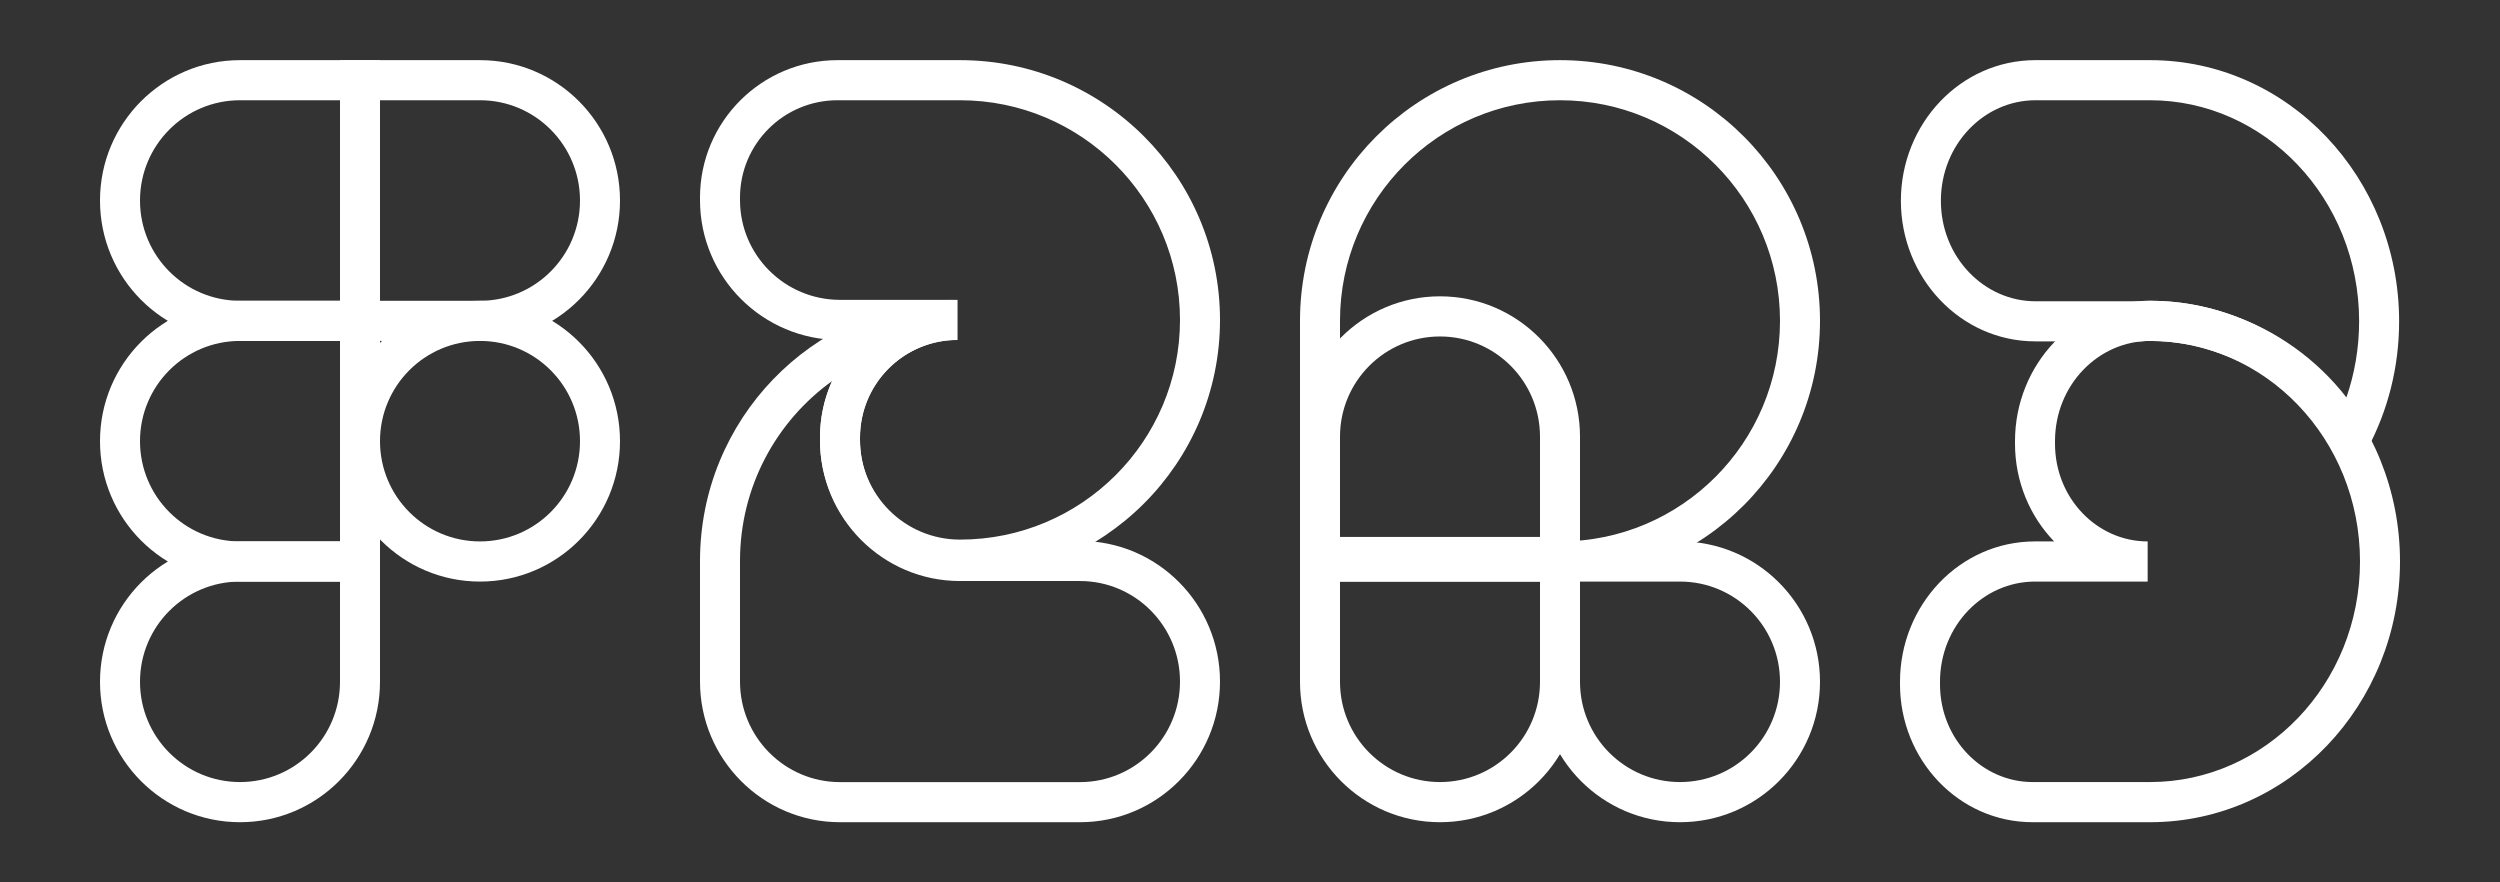 <svg width="51" height="18" viewBox="0 0 51 18" fill="none" xmlns="http://www.w3.org/2000/svg">
<rect x="0" y="0" width="51" height="18" fill="#333333" stroke="none"/>
<path fill-rule="evenodd" clip-rule="evenodd" d="M2.04 13.909C2.04 12.328 3.319 11.045 4.896 11.045H7.752V13.909C7.752 15.491 6.473 16.773 4.896 16.773C3.319 16.773 2.04 15.491 2.04 13.909ZM4.896 11.864C3.769 11.864 2.856 12.779 2.856 13.909C2.856 15.039 3.769 15.954 4.896 15.954C6.023 15.954 6.936 15.039 6.936 13.909V11.864H4.896Z" fill="white"/>
<path fill-rule="evenodd" clip-rule="evenodd" d="M2.04 9C2.04 7.418 3.319 6.136 4.896 6.136H7.752V11.864H4.896C3.319 11.864 2.04 10.582 2.04 9ZM4.896 6.955C3.769 6.955 2.856 7.87 2.856 9C2.856 10.13 3.769 11.045 4.896 11.045H6.936V6.955H4.896Z" fill="white"/>
<path fill-rule="evenodd" clip-rule="evenodd" d="M6.936 9C6.936 7.418 8.215 6.136 9.792 6.136C11.369 6.136 12.648 7.418 12.648 9C12.648 10.582 11.369 11.864 9.792 11.864C8.215 11.864 6.936 10.582 6.936 9ZM9.792 6.955C8.665 6.955 7.752 7.87 7.752 9C7.752 10.13 8.665 11.045 9.792 11.045C10.919 11.045 11.832 10.13 11.832 9C11.832 7.87 10.919 6.955 9.792 6.955Z" fill="white"/>
<path fill-rule="evenodd" clip-rule="evenodd" d="M2.04 4.091C2.04 2.509 3.319 1.227 4.896 1.227H7.752V6.955H4.896C3.319 6.955 2.04 5.672 2.04 4.091ZM4.896 2.045C3.769 2.045 2.856 2.961 2.856 4.091C2.856 5.221 3.769 6.136 4.896 6.136H6.936V2.045H4.896Z" fill="white"/>
<path fill-rule="evenodd" clip-rule="evenodd" d="M6.936 1.227H9.792C11.369 1.227 12.648 2.509 12.648 4.091C12.648 5.672 11.369 6.955 9.792 6.955H6.936V1.227ZM7.752 2.045V6.136H9.792C10.919 6.136 11.832 5.221 11.832 4.091C11.832 2.961 10.919 2.045 9.792 2.045H7.752Z" fill="white"/>
<path fill-rule="evenodd" clip-rule="evenodd" d="M14.28 4.032C14.28 2.481 15.538 1.227 17.086 1.227H19.584C22.512 1.227 24.888 3.598 24.888 6.527C24.888 9.455 22.512 11.826 19.584 11.826C18.008 11.826 16.728 10.549 16.728 8.972V8.922C16.728 8.145 17.044 7.443 17.553 6.936H17.136C15.56 6.936 14.28 5.659 14.28 4.081V4.032ZM19.534 6.117V6.936C18.433 6.936 17.544 7.826 17.544 8.922V8.972C17.544 10.095 18.456 11.008 19.584 11.008C22.064 11.008 24.072 9 24.072 6.527C24.072 4.053 22.064 2.045 19.584 2.045H17.086C15.986 2.045 15.096 2.936 15.096 4.032V4.081C15.096 5.204 16.008 6.117 17.136 6.117H19.534Z" fill="white"/>
<path fill-rule="evenodd" clip-rule="evenodd" d="M16.977 7.772C15.838 8.59 15.096 9.929 15.096 11.444V13.904C15.096 15.037 16.01 15.955 17.136 15.955H22.032C23.158 15.955 24.072 15.037 24.072 13.904C24.072 12.77 23.158 11.853 22.032 11.853H19.584C18.006 11.853 16.728 10.567 16.728 8.984V8.934C16.728 8.519 16.817 8.126 16.977 7.772ZM14.28 11.444C14.28 8.562 16.557 6.213 19.404 6.118L19.437 6.935C18.384 6.986 17.544 7.86 17.544 8.934V8.984C17.544 10.117 18.458 11.035 19.584 11.035H22.032C23.61 11.035 24.888 12.32 24.888 13.904C24.888 15.487 23.61 16.773 22.032 16.773H17.136C15.558 16.773 14.28 15.487 14.28 13.904V11.444Z" fill="white"/>
<path fill-rule="evenodd" clip-rule="evenodd" d="M37.128 13.909C37.128 12.328 35.849 11.045 34.272 11.045H31.416V13.909C31.416 15.491 32.695 16.773 34.272 16.773C35.849 16.773 37.128 15.491 37.128 13.909ZM34.272 11.864C35.399 11.864 36.312 12.779 36.312 13.909C36.312 15.039 35.399 15.954 34.272 15.954C33.145 15.954 32.232 15.039 32.232 13.909V11.864H34.272Z" fill="white"/>
<path fill-rule="evenodd" clip-rule="evenodd" d="M31.824 2.045C29.345 2.045 27.336 4.06 27.336 6.545V11.046H31.824C34.303 11.046 36.312 9.031 36.312 6.545C36.312 4.06 34.303 2.045 31.824 2.045ZM26.52 6.545C26.52 3.608 28.895 1.227 31.824 1.227C34.753 1.227 37.128 3.608 37.128 6.545C37.128 9.483 34.753 11.864 31.824 11.864H26.52V6.545Z" fill="white"/>
<path fill-rule="evenodd" clip-rule="evenodd" d="M26.52 11.045H32.232V13.909C32.232 15.491 30.953 16.773 29.376 16.773C27.799 16.773 26.52 15.491 26.52 13.909V11.045ZM27.336 11.864V13.909C27.336 15.039 28.249 15.954 29.376 15.954C30.503 15.954 31.416 15.039 31.416 13.909V11.864H27.336Z" fill="white"/>
<path fill-rule="evenodd" clip-rule="evenodd" d="M26.52 11.773H32.232V8.909C32.232 7.328 30.953 6.045 29.376 6.045C27.799 6.045 26.52 7.328 26.52 8.909V11.773ZM27.336 10.954V8.909C27.336 7.779 28.249 6.864 29.376 6.864C30.503 6.864 31.416 7.779 31.416 8.909V10.954H27.336Z" fill="white"/>
<path fill-rule="evenodd" clip-rule="evenodd" d="M43.86 6.955C42.806 6.955 41.922 7.854 41.922 9V9.05C41.922 10.169 42.784 11.045 43.812 11.045V11.864H41.514C40.46 11.864 39.576 12.763 39.576 13.909V13.959C39.576 15.078 40.438 15.954 41.466 15.954H43.86C46.21 15.954 48.144 13.956 48.144 11.454C48.144 8.953 46.21 6.955 43.86 6.955ZM41.904 11.045H41.514C39.977 11.045 38.76 12.344 38.76 13.909V13.959C38.76 15.496 39.955 16.773 41.466 16.773H43.86C46.693 16.773 48.96 14.375 48.96 11.454C48.96 8.534 46.693 6.136 43.86 6.136C42.323 6.136 41.106 7.435 41.106 9V9.05C41.106 9.825 41.41 10.533 41.904 11.045Z" fill="white"/>
<path fill-rule="evenodd" clip-rule="evenodd" d="M38.778 4.096C38.778 2.53 39.989 1.227 41.523 1.227H43.86C46.685 1.227 48.942 3.631 48.942 6.555C48.942 7.495 48.71 8.379 48.301 9.147L47.949 9.808L47.585 9.155C47.072 8.236 46.23 7.526 45.22 7.186L45.215 7.184C44.79 7.035 44.334 6.955 43.86 6.955C43.802 6.955 43.745 6.957 43.689 6.962L43.67 6.964H41.523C39.989 6.964 38.778 5.661 38.778 4.096ZM41.523 2.045C40.476 2.045 39.594 2.945 39.594 4.096C39.594 5.247 40.476 6.146 41.523 6.146H43.634C43.709 6.14 43.784 6.136 43.86 6.136C44.426 6.136 44.972 6.233 45.482 6.411C46.435 6.733 47.261 7.329 47.867 8.107C48.034 7.623 48.126 7.101 48.126 6.555C48.126 4.046 46.198 2.045 43.86 2.045H41.523Z" fill="white"/>
</svg>
